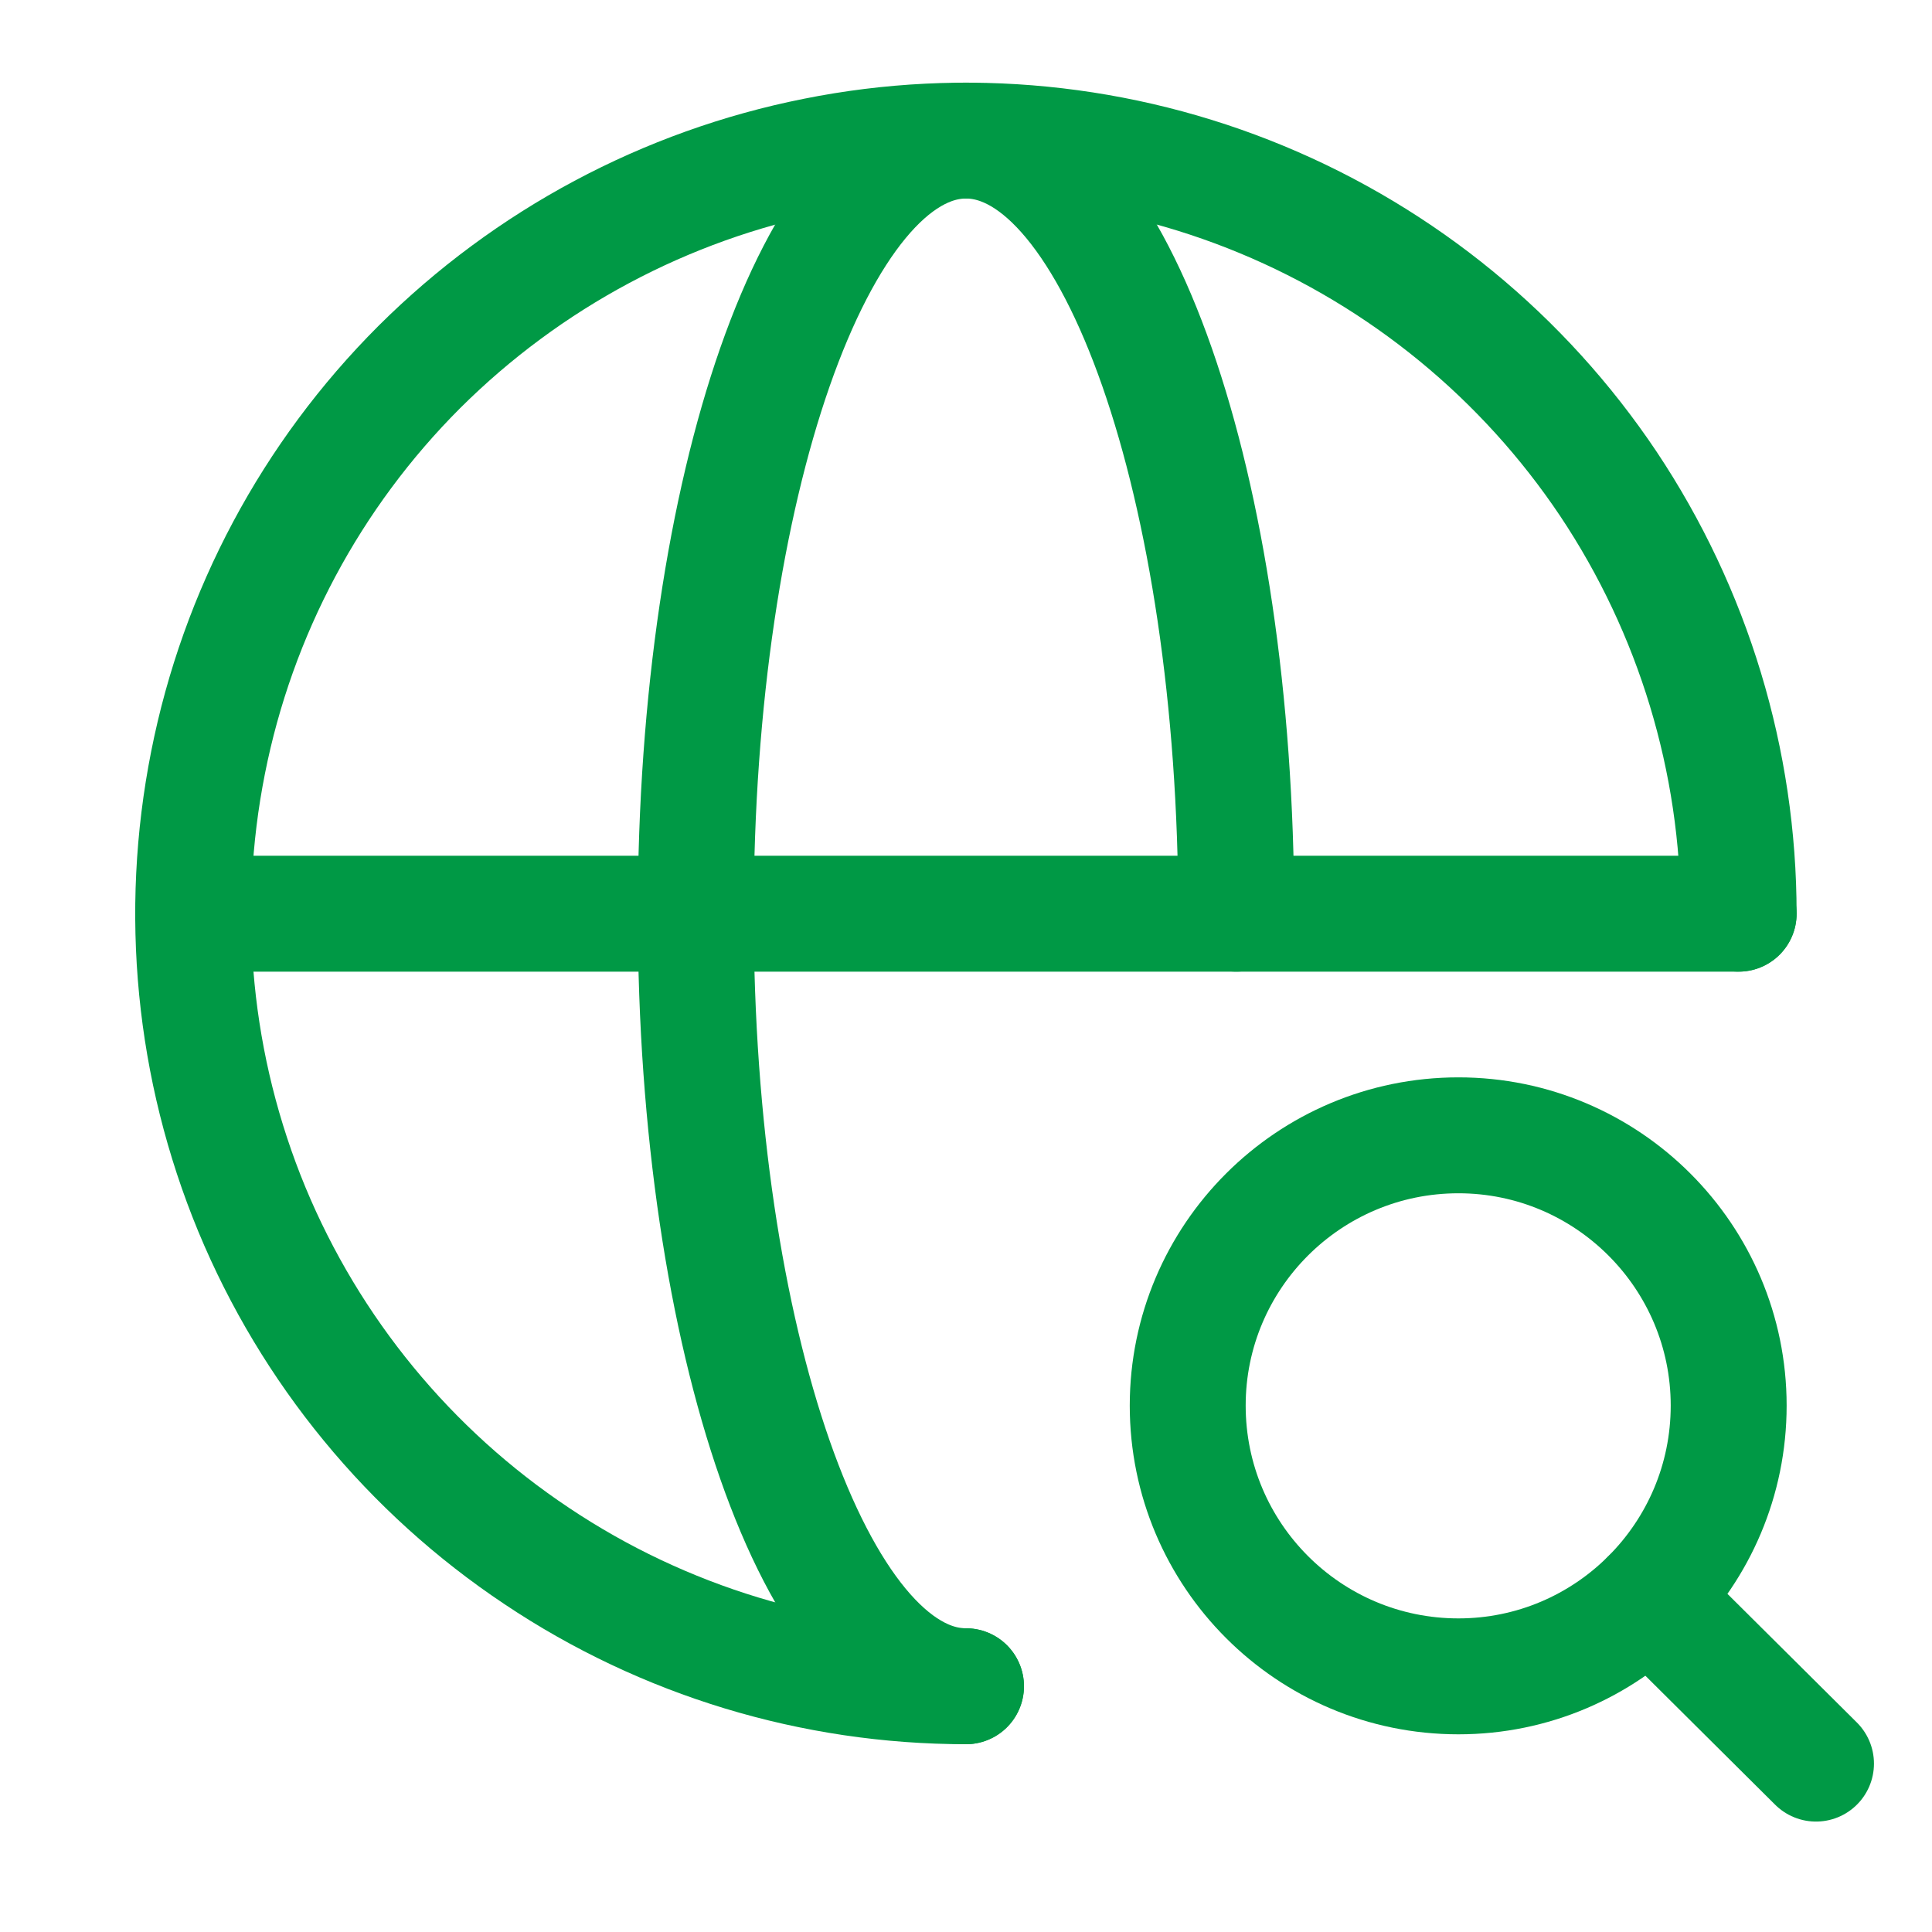 <?xml version="1.0" encoding="UTF-8"?>
<svg xmlns="http://www.w3.org/2000/svg" xmlns:xlink="http://www.w3.org/1999/xlink" width="16" height="16" viewBox="0 0 16 16" version="1.1" stroke="#009945">
<g id="surface1">
<path style="fill:none;stroke-width:1.5;stroke-linecap:round;stroke-linejoin:round;stroke-opacity:1;stroke-miterlimit:4;" d="M 21.998 11.823 C 21.998 9.845 21.412 7.91 20.313 6.262 C 19.214 4.62 17.652 3.339 15.827 2.582 C 14.002 1.825 11.988 1.624 10.047 2.014 C 8.112 2.399 6.33 3.351 4.926 4.749 C 3.528 6.146 2.576 7.928 2.192 9.869 C 1.807 11.81 2.002 13.818 2.759 15.649 C 3.516 17.474 4.798 19.037 6.446 20.135 C 8.088 21.234 10.022 21.82 12 21.82 " transform="matrix(0.64,0,0,0.64,0.32,0)"/>
<path style="fill:none;stroke-width:1.5;stroke-linecap:round;stroke-linejoin:round;stroke-opacity:1;stroke-miterlimit:4;" d="M 2.002 11.823 L 21.998 11.823 " transform="matrix(0.64,0,0,0.64,0.32,0)"/>
<path style="fill:none;stroke-width:1.5;stroke-linecap:round;stroke-linejoin:round;stroke-opacity:1;stroke-miterlimit:4;" d="M 12 21.82 C 10.071 21.82 8.503 17.34 8.503 11.823 C 8.503 6.299 10.071 1.819 12 1.819 C 13.929 1.819 15.497 6.299 15.497 11.823 " transform="matrix(0.64,0,0,0.64,0.32,0)"/>
<path style="fill:none;stroke-width:1.5;stroke-linecap:round;stroke-linejoin:round;stroke-opacity:1;stroke-miterlimit:4;" d="M 18.372 21.692 C 20.301 21.692 21.869 20.123 21.869 18.188 C 21.869 16.26 20.301 14.691 18.372 14.691 C 16.437 14.691 14.869 16.26 14.869 18.188 C 14.869 20.123 16.437 21.692 18.372 21.692 Z M 18.372 21.692 " transform="matrix(0.64,0,0,0.64,0.32,0)"/>
<path style="fill:none;stroke-width:1.5;stroke-linecap:round;stroke-linejoin:round;stroke-opacity:1;stroke-miterlimit:4;" d="M 22.999 22.821 L 20.838 20.673 " transform="matrix(0.64,0,0,0.64,0.32,0)"/>
</g>
</svg>
